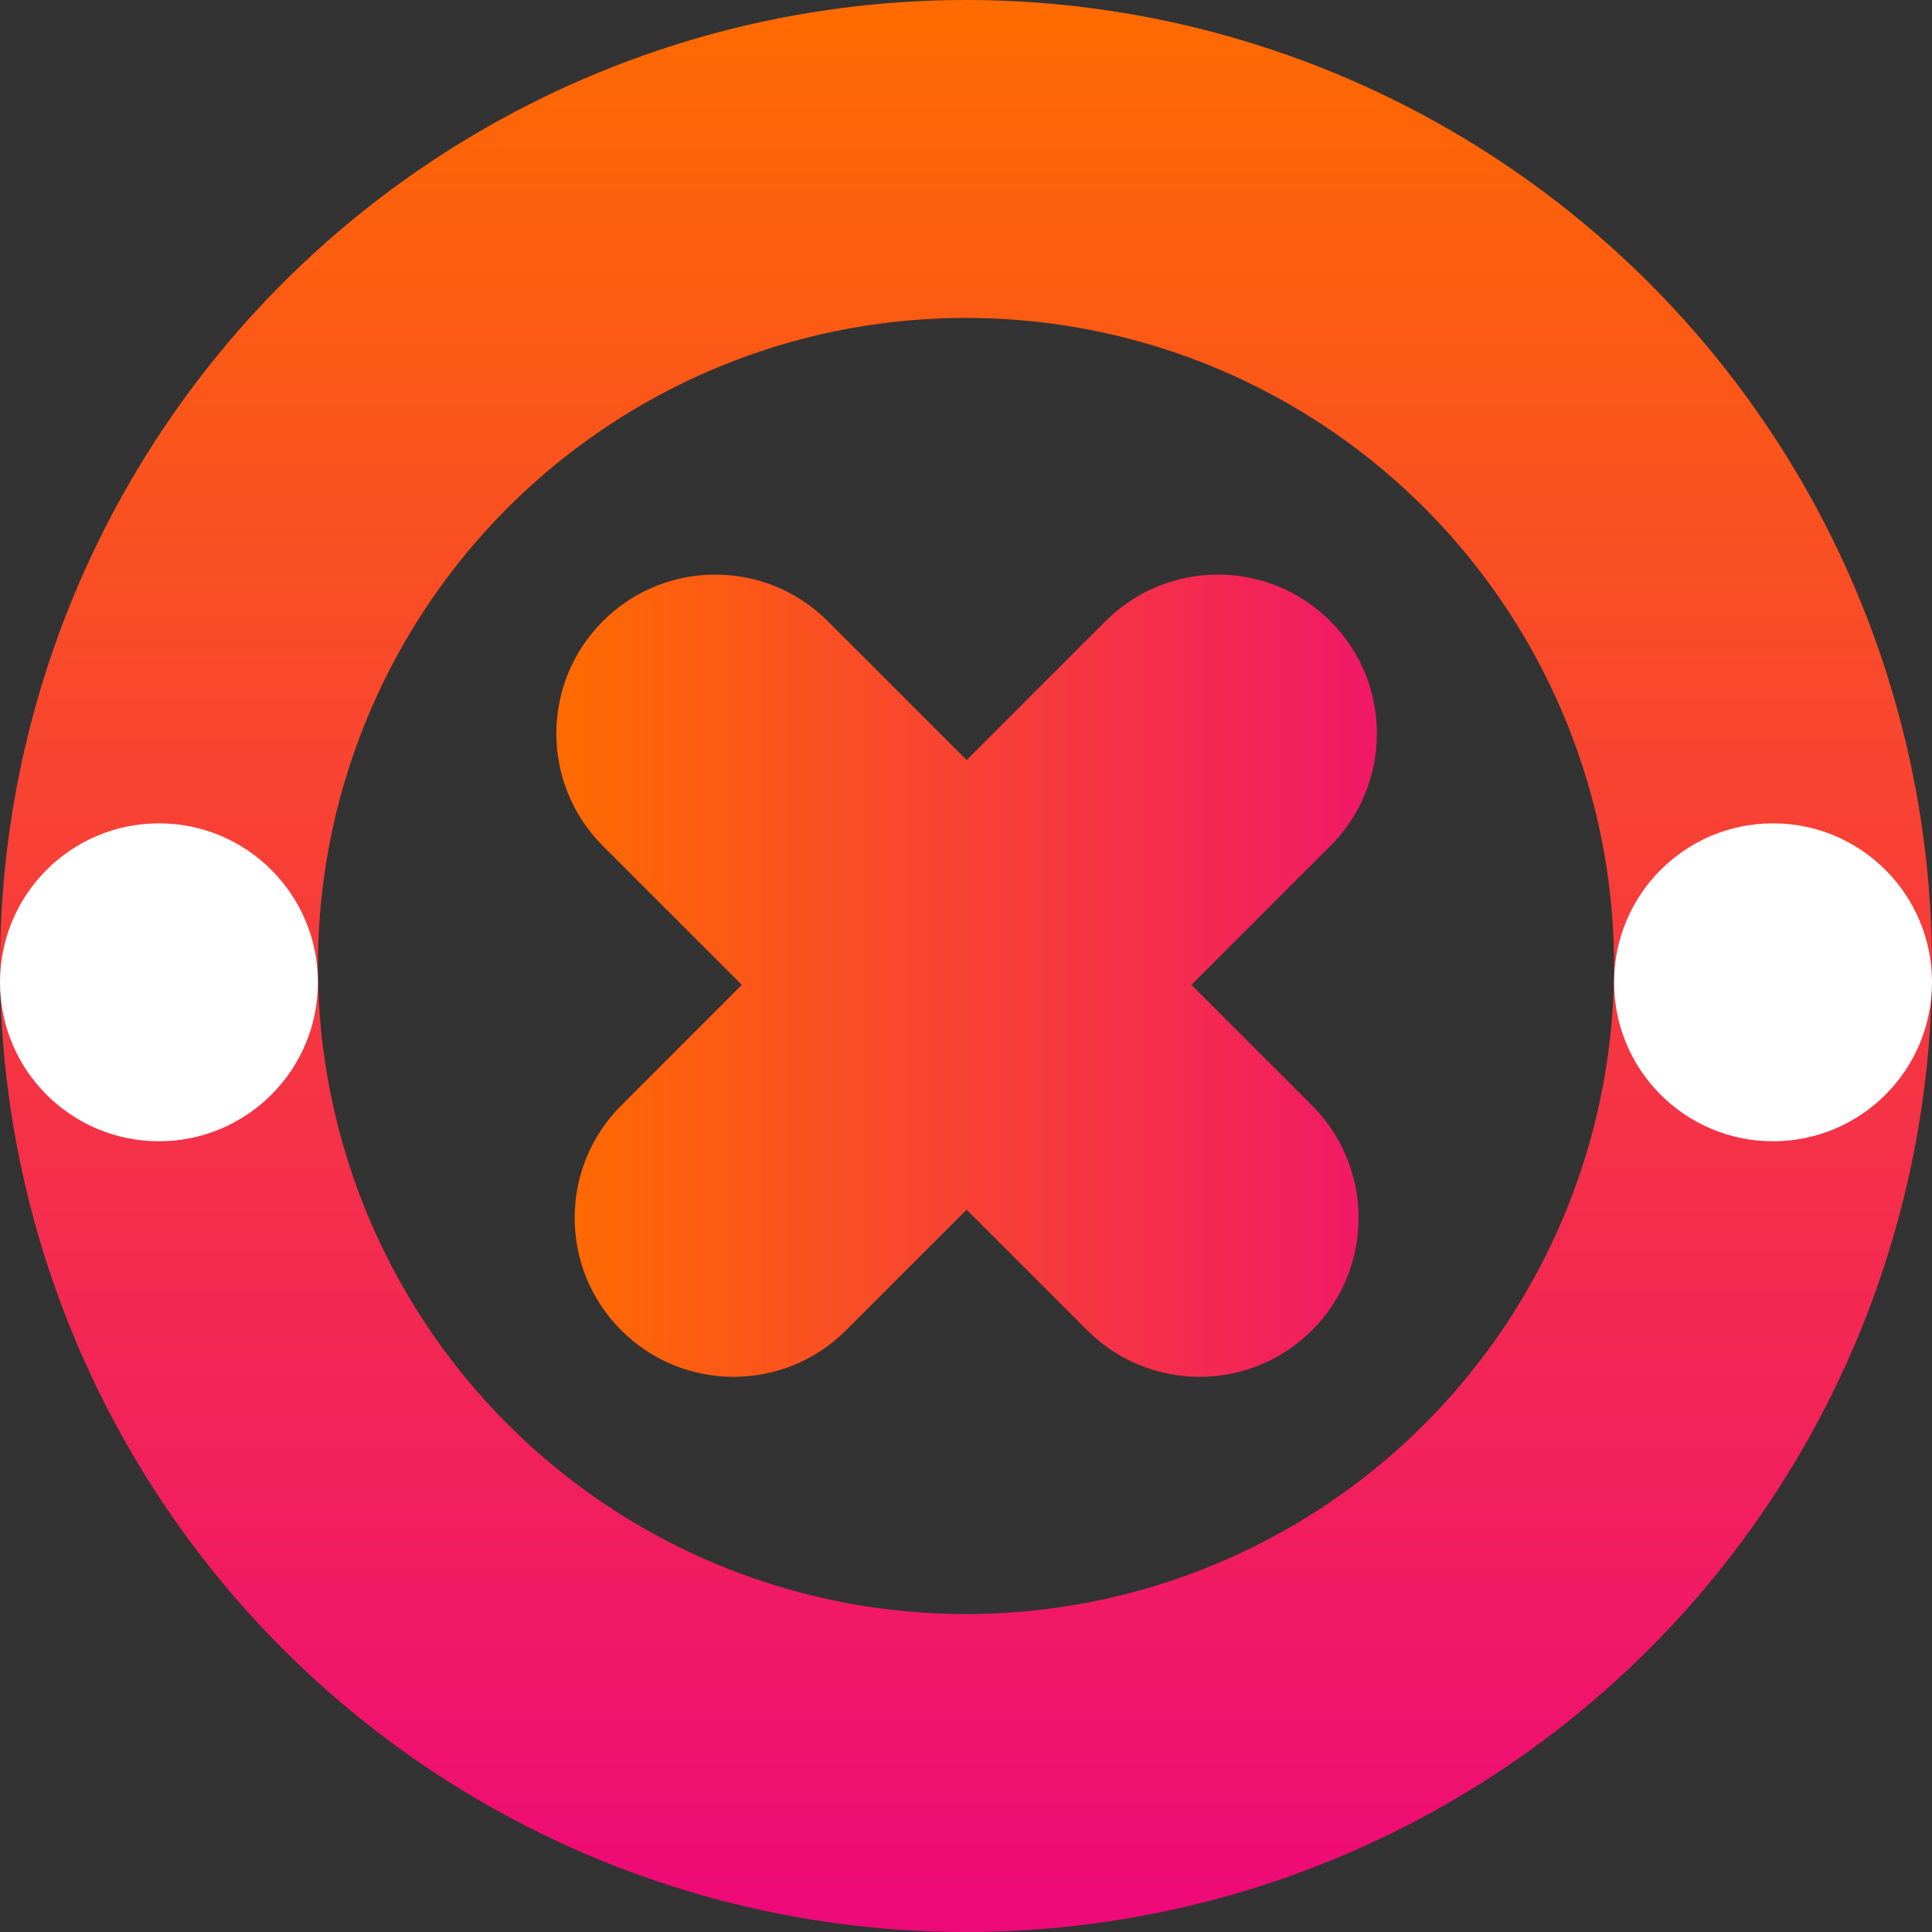 <svg width="237" height="237" viewBox="0 0 237 237" fill="none" xmlns="http://www.w3.org/2000/svg">
<rect x="0" y="0" width="237" height="237" fill="#333333" stroke="none"/>
<circle cx="118.5" cy="118.5" r="99" stroke="url(#paint0_linear_1187_1234)" stroke-width="39"/>
<circle cx="217.5" cy="120.5" r="19.5" fill="white"/>
<circle cx="19.5" cy="120.5" r="19.5" fill="white"/>
<path fill-rule="evenodd" clip-rule="evenodd" d="M133.371 163.186C140.986 170.801 153.333 170.801 160.948 163.186C168.563 155.571 168.563 143.224 160.948 135.609L146.154 120.815L163.195 103.773C170.811 96.158 170.811 83.811 163.195 76.196C155.58 68.581 143.234 68.581 135.618 76.196L118.576 93.238L101.535 76.196C93.919 68.581 81.573 68.581 73.957 76.196C66.342 83.811 66.342 96.158 73.957 103.773L90.999 120.815L76.205 135.609C68.59 143.224 68.59 155.571 76.205 163.186C83.82 170.801 96.167 170.801 103.782 163.186L118.576 148.392L133.371 163.186Z" fill="url(#paint1_linear_1187_1234)"/>
<defs>
<linearGradient id="paint0_linear_1187_1234" x1="118.5" y1="0" x2="118.5" y2="237" gradientUnits="userSpaceOnUse">
<stop stop-color="#FF6B00"/>
<stop offset="1" stop-color="#EE0979"/>
</linearGradient>
<linearGradient id="paint1_linear_1187_1234" x1="168.907" y1="70.485" x2="68.246" y2="70.485" gradientUnits="userSpaceOnUse">
<stop stop-color="#F11867"/>
<stop offset="1" stop-color="#FF6B00"/>
</linearGradient>
</defs>
</svg>
